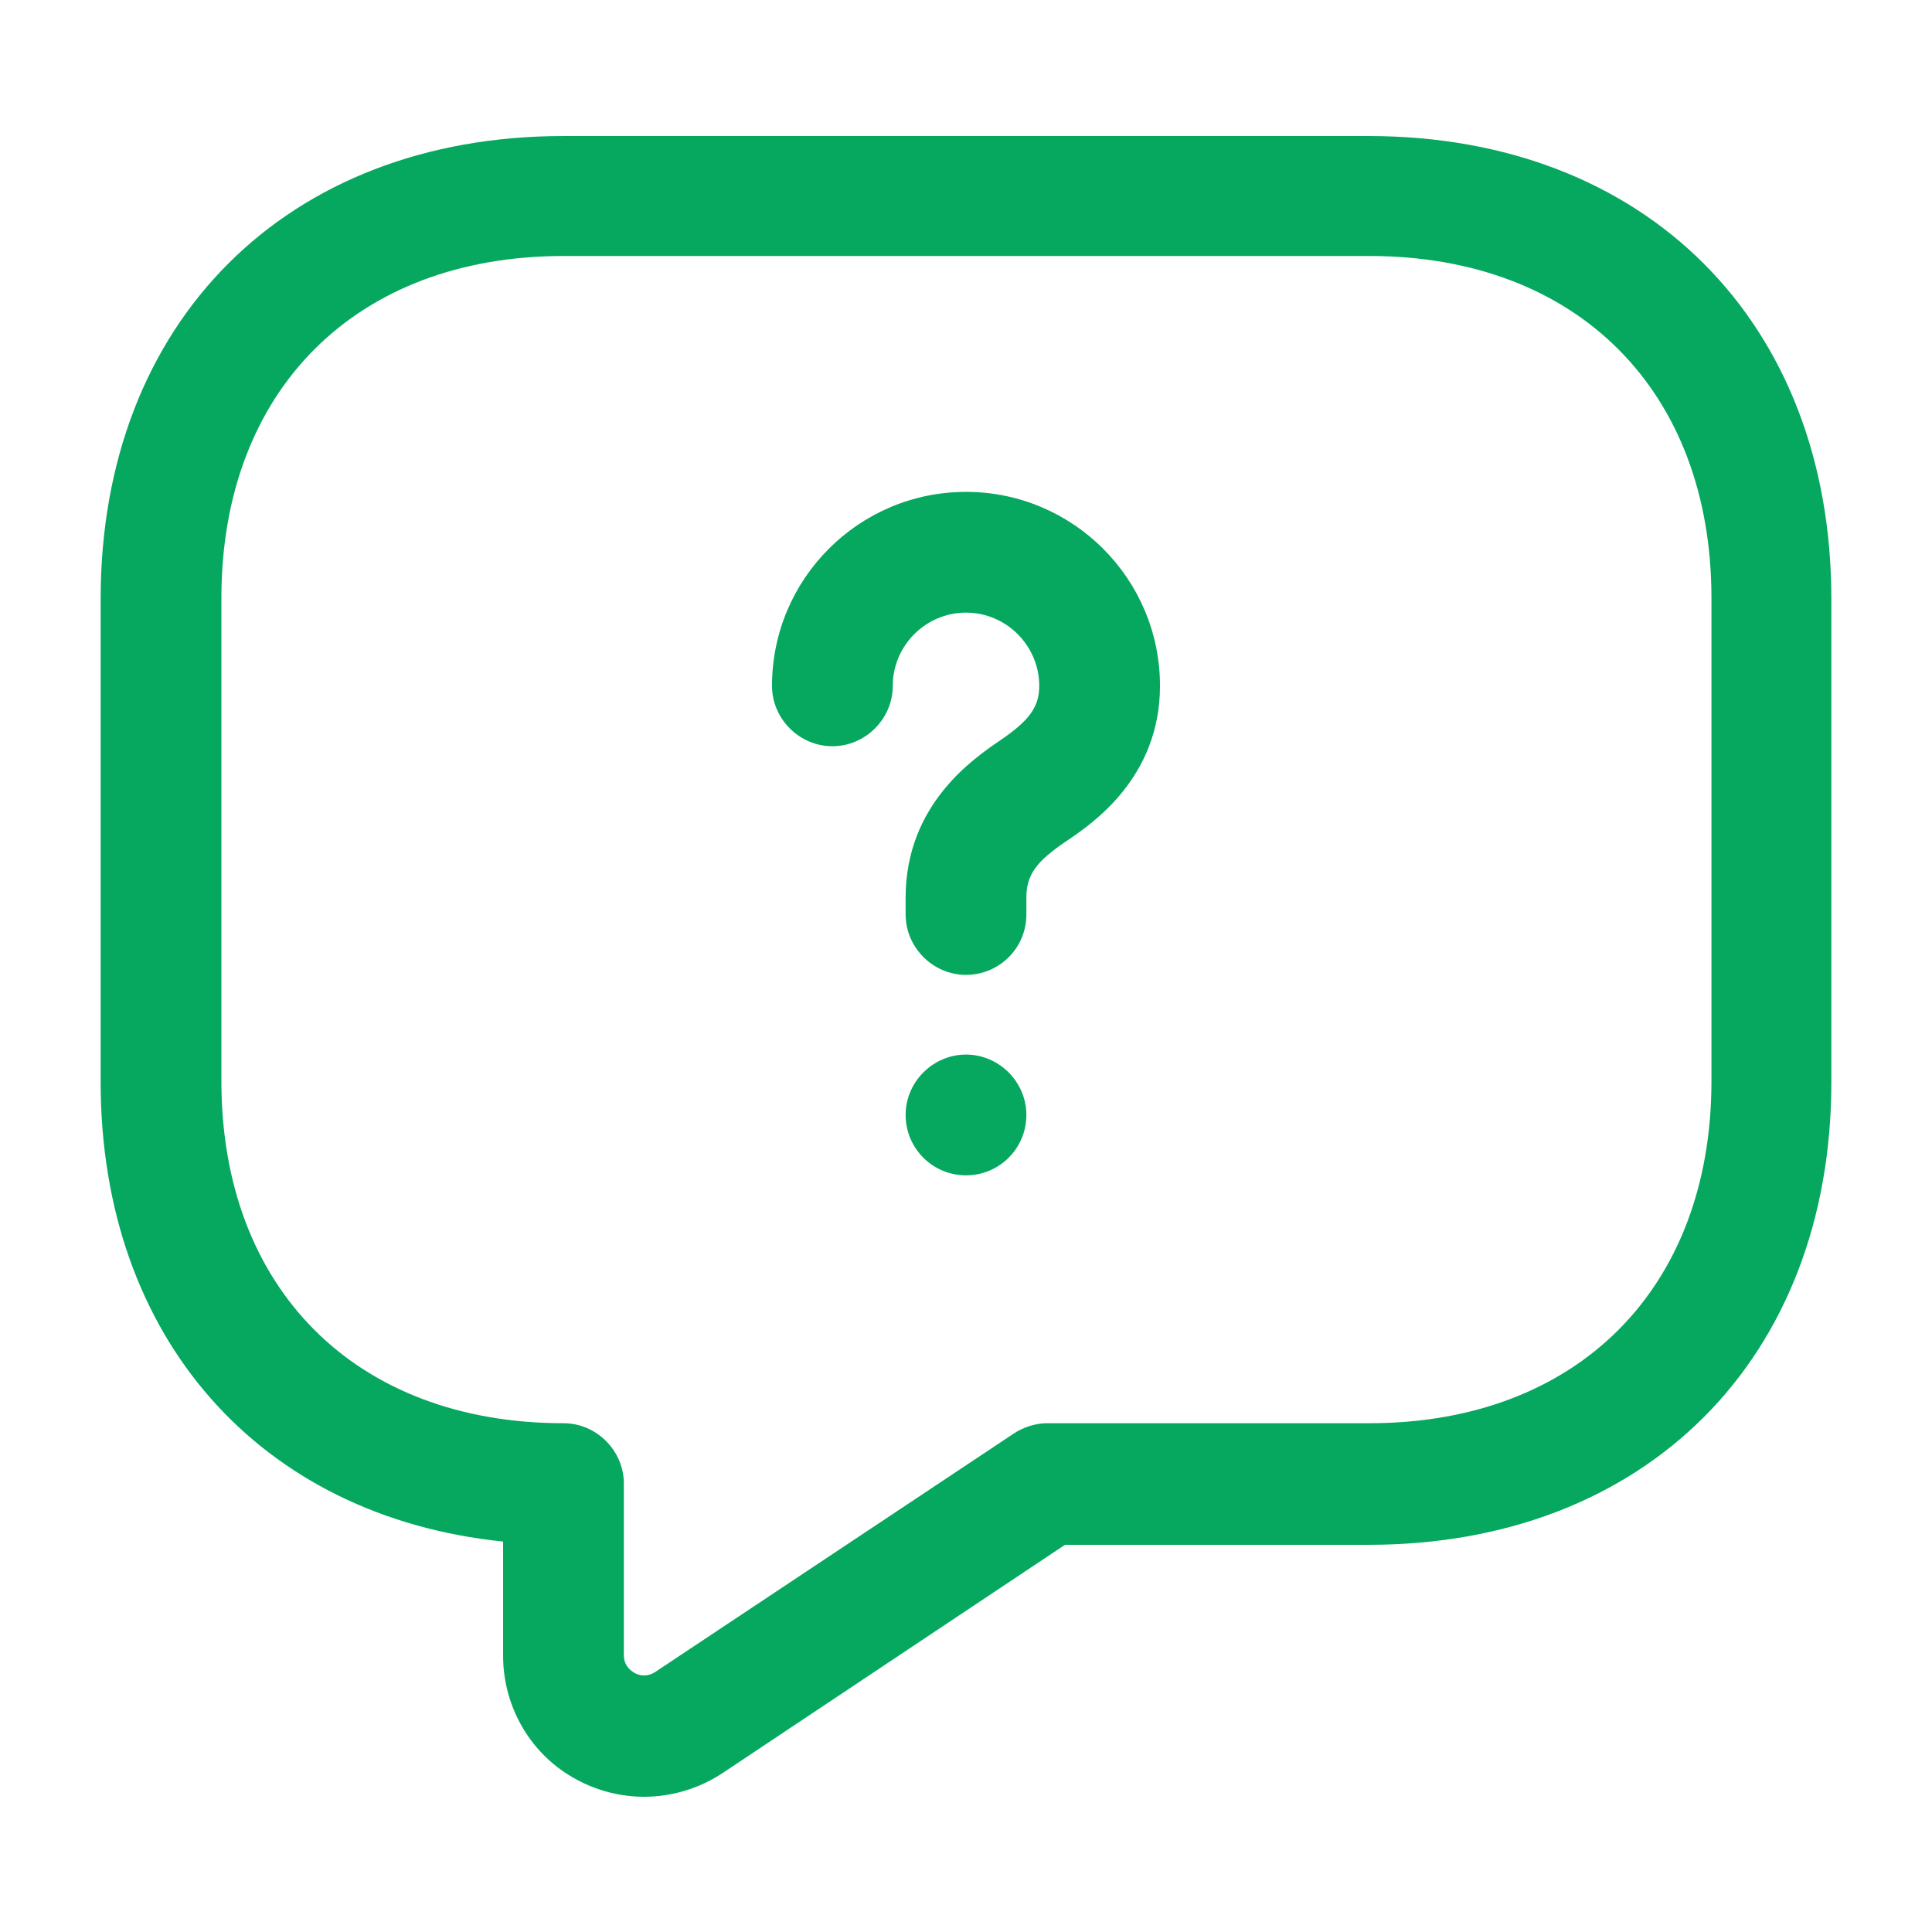 <svg width="32" height="32" viewBox="0 0 32 32" fill="none" xmlns="http://www.w3.org/2000/svg">
<path d="M10.667 29.76C10.293 29.76 9.907 29.667 9.56 29.48C8.8 29.08 8.333 28.28 8.333 27.427V25.533C4.307 25.12 1.667 22.16 1.667 17.92V9.92C1.667 5.333 4.747 2.253 9.333 2.253H22.667C27.253 2.253 30.333 5.333 30.333 9.92V17.92C30.333 22.506 27.253 25.587 22.667 25.587H17.64L11.96 29.373C11.573 29.627 11.12 29.76 10.667 29.76ZM9.333 4.24C5.893 4.24 3.667 6.467 3.667 9.907V17.907C3.667 21.347 5.893 23.573 9.333 23.573C9.88 23.573 10.333 24.027 10.333 24.573V27.413C10.333 27.587 10.44 27.667 10.507 27.707C10.573 27.747 10.707 27.787 10.853 27.693L16.787 23.747C16.947 23.64 17.147 23.573 17.347 23.573H22.68C26.12 23.573 28.347 21.347 28.347 17.907V9.907C28.347 6.467 26.12 4.24 22.68 4.24H9.333Z" fill="#05A85E"/>
<path d="M16 16.147C15.453 16.147 15 15.693 15 15.147V14.867C15 13.32 16.133 12.56 16.56 12.267C17.053 11.933 17.213 11.707 17.213 11.36C17.213 10.693 16.666 10.147 16 10.147C15.333 10.147 14.787 10.693 14.787 11.36C14.787 11.907 14.333 12.36 13.787 12.36C13.24 12.36 12.787 11.907 12.787 11.36C12.787 9.587 14.226 8.147 16 8.147C17.773 8.147 19.213 9.587 19.213 11.36C19.213 12.88 18.093 13.64 17.68 13.92C17.16 14.267 17 14.493 17 14.867V15.147C17 15.707 16.546 16.147 16 16.147Z" fill="#05A85E"/>
<path d="M16 19.467C15.44 19.467 15 19.013 15 18.467C15 17.92 15.453 17.467 16 17.467C16.547 17.467 17 17.92 17 18.467C17 19.013 16.56 19.467 16 19.467Z" fill="#05A85E"/>
</svg>
